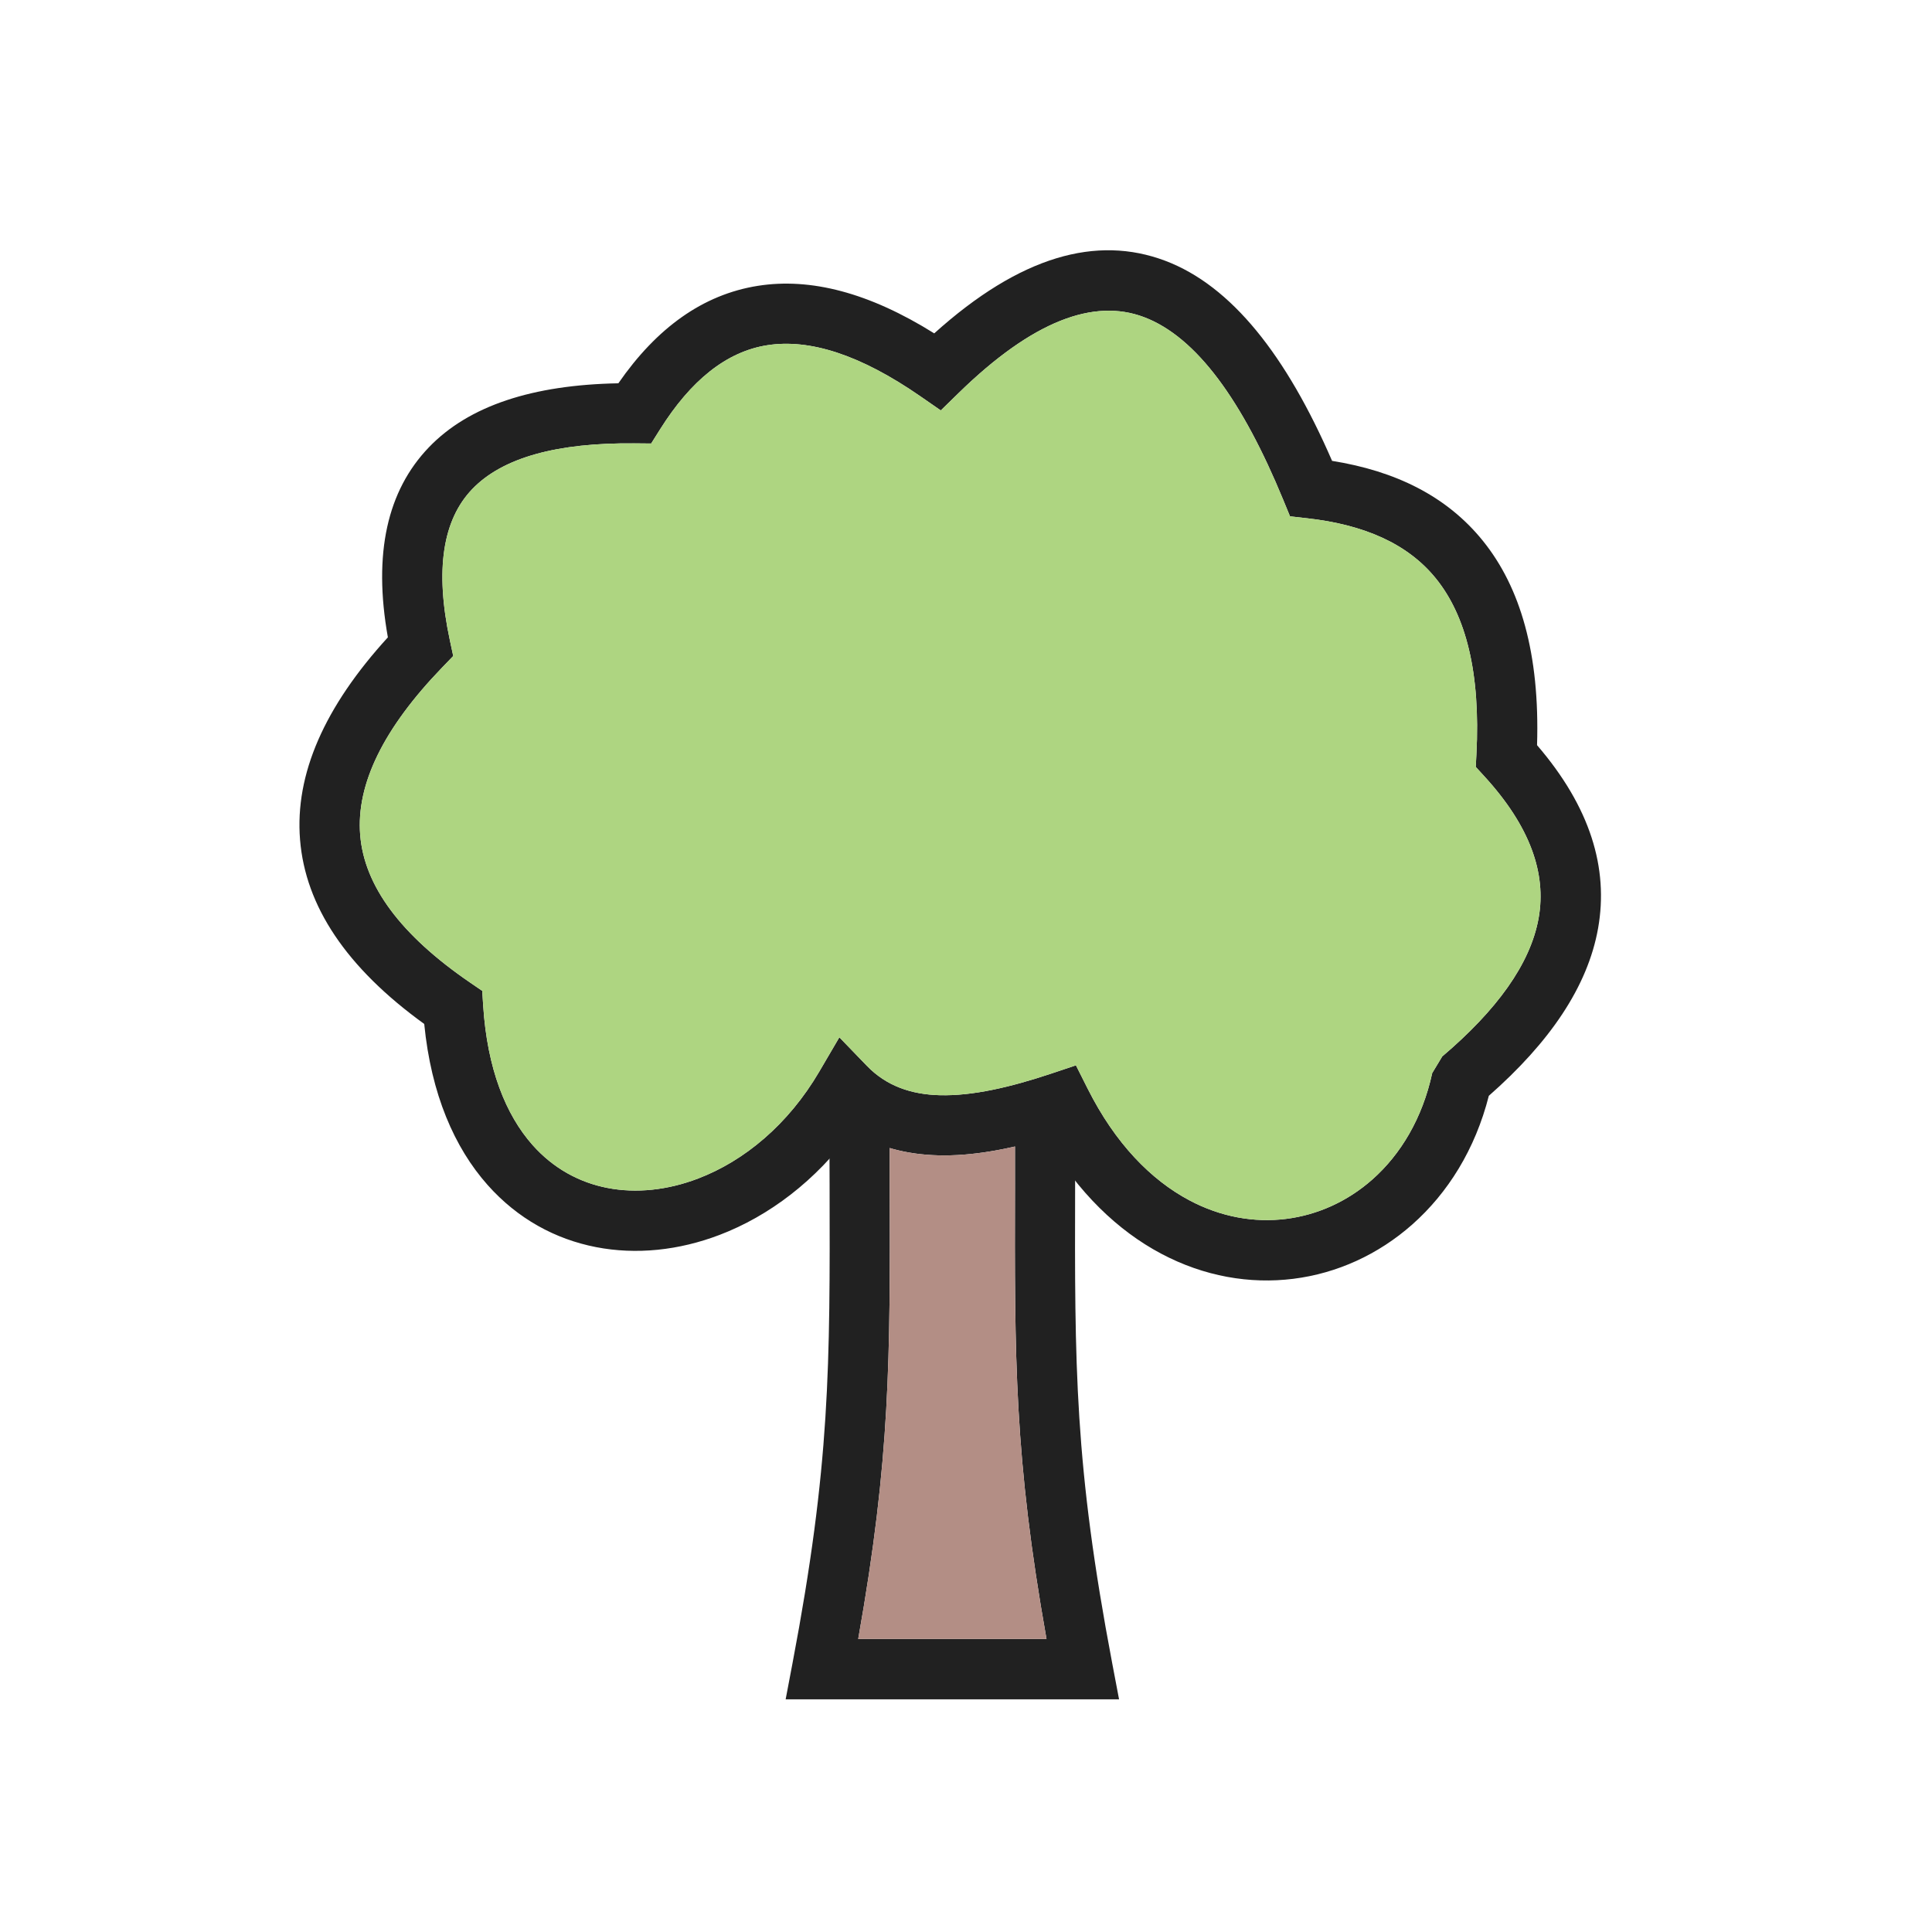 <?xml version="1.0" encoding="UTF-8"?>
<!DOCTYPE svg PUBLIC "-//W3C//DTD SVG 1.1//EN" "http://www.w3.org/Graphics/SVG/1.1/DTD/svg11.dtd">
<!-- Creator: CorelDRAW -->
<svg xmlns="http://www.w3.org/2000/svg" xml:space="preserve" width="2048px" height="2048px" style="shape-rendering:geometricPrecision; text-rendering:geometricPrecision; image-rendering:optimizeQuality; fill-rule:evenodd; clip-rule:evenodd"
viewBox="0 0 2048 2048"
 xmlns:xlink="http://www.w3.org/1999/xlink">
 <defs>
  <style type="text/css">
   <![CDATA[
    .fil3 {fill:none}
    .fil1 {fill:#AED581}
    .fil2 {fill:#B38E85}
    .fil0 {fill:#212121;fill-rule:nonzero}
   ]]>
  </style>
 </defs>
 <g id="Layer_x0020_1">
  <path class="fil0" d="M919 1129.88c20.574,21.3 46.904,30.331 77.358,31.088 34.513,0.859 74.609,-8.409 117.999,-22.915l26.185 -8.754 12.441 24.755c29.226,58.159 67.187,96.741 107.738,118.303 33.553,17.843 69.008,23.924 102.575,19.721 33.54,-4.2 65.307,-18.631 91.511,-41.818 30.051,-26.593 53.01,-64.866 63.399,-112.748l10.624 -17.626c57.435,-48.816 93.515,-97.782 102.214,-146.917 8.346,-47.14 -8.98,-96.985 -57.625,-150.112l-9.06 -9.894 0.685 -13.231c4.508,-87.103 -11.241,-147.108 -42.648,-186.161 -30.449,-37.861 -77.447,-57.439 -136.133,-64.099l-18.804 -2.133 -7.196 -17.492c-42.949,-104.386 -91.622,-172.629 -147.756,-193.742 -52.922,-19.906 -117.504,3.605 -196.455,80.648l-18.784 18.332 -21.591 -14.957c-63.686,-44.123 -117.515,-61.252 -162.487,-54.149 -43.373,6.85 -80.98,37.463 -113.472,89.124l-9.461 15.043 -17.79 -0.167c-81.337,-0.758 -139.553,14.778 -171.919,48.532 -31.078,32.412 -39.75,85.152 -23.647,160.361l3.539 16.525 -11.789 12.226c-61.754,64.052 -91.236,123.319 -86.834,177.555 4.361,53.72 42.657,105.873 116.5,156.378l12.876 8.806 0.999 15.569c4.305,67.082 23.939,115.824 52.394,147.891 21.939,24.724 49.483,39.648 79.275,45.434 30.628,5.948 63.891,2.38 96.289,-10.003 48.919,-18.696 95.459,-57.229 128.35,-113.371l21.254 -36.279 29.245 30.279zm75.858 94.839c-33.679,-0.836 -64.463,-8.627 -91.558,-25.774 -38.668,52.892 -88.328,90.154 -140.399,110.055 -43.404,16.589 -88.661,21.234 -131.04,13.003 -43.219,-8.393 -83.183,-30.05 -115.024,-65.933 -35.053,-39.502 -59.787,-96.015 -67.136,-170.636 -82.611,-59.72 -125.923,-124.886 -131.635,-195.258 -5.641,-69.502 25.957,-141.058 93.099,-214.566 -15.875,-89.18 -0.474,-155.615 43.383,-201.352 42.539,-44.363 110.358,-66.27 200.933,-67.952 40.684,-58.758 89.675,-94.122 147.957,-103.328 55.684,-8.796 117.763,7.155 186.891,50.405 91.257,-82.199 172.202,-104.289 244.677,-77.028 70.648,26.573 128.737,100.827 177.049,212.18 66.71,10.676 121.534,37.091 160.091,85.036 39.416,49.011 60.22,119.146 57.189,216.332 56.55,65.783 75.979,130.41 64.709,194.066 -11.03,62.307 -51.736,121.29 -115.836,177.639 -14.434,56.826 -43.523,103.102 -81.151,136.401 -36.07,31.917 -79.814,51.783 -126.011,57.569 -46.169,5.783 -94.688,-2.453 -140.326,-26.723 -45.384,-24.132 -87.771,-64.218 -121.687,-122.241 -40.345,11.89 -78.691,18.987 -114.176,18.104z"/>
  <path class="fil0" d="M1139.91 1182.76c0,24.057 -0.124,24.8 -0.241,71.953 -0.482,194.377 -0.738,297.409 39.383,508.765l7.189 37.876 -38.564 0 -276.292 0 -38.564 0 7.189 -37.876c40.12,-211.344 39.863,-314.384 39.382,-508.744 -0.117,-47.166 -0.241,-47.914 -0.241,-71.974l64.002 0c0,74.914 -0.013,70.127 -0.009,71.974 0.463,186.612 0.718,290.818 -33.413,482.618l199.604 0c-34.133,-191.809 -33.879,-296.01 -33.416,-482.639 0.004,-1.847 -0.009,2.942 -0.009,-71.953l64.002 0z"/>
  <path class="fil1" d="M996.357 1160.96c34.513,0.859 74.609,-8.409 117.999,-22.915l26.185 -8.754 12.441 24.755c29.226,58.159 67.187,96.741 107.738,118.303 33.553,17.843 69.008,23.924 102.575,19.721 33.54,-4.2 65.307,-18.631 91.511,-41.818 30.051,-26.593 53.01,-64.866 63.399,-112.748l10.624 -17.626c57.435,-48.816 93.515,-97.782 102.214,-146.917 8.346,-47.14 -8.98,-96.985 -57.625,-150.112l-9.06 -9.894 0.685 -13.231c4.508,-87.103 -11.241,-147.108 -42.648,-186.161 -30.449,-37.861 -77.447,-57.439 -136.133,-64.099l-18.804 -2.133 -7.196 -17.492c-42.949,-104.386 -91.622,-172.629 -147.756,-193.742 -52.922,-19.906 -117.504,3.605 -196.455,80.648l-18.784 18.332 -21.591 -14.957c-63.686,-44.123 -117.515,-61.252 -162.487,-54.149 -43.373,6.85 -80.98,37.463 -113.472,89.124l-9.461 15.043 -17.79 -0.167c-81.337,-0.758 -139.553,14.778 -171.919,48.532 -31.078,32.412 -39.75,85.152 -23.647,160.361l3.539 16.525 -11.789 12.226c-61.754,64.052 -91.236,123.319 -86.834,177.555 4.361,53.72 42.657,105.873 116.5,156.378l12.876 8.806 0.999 15.569c4.305,67.082 23.939,115.824 52.394,147.891 21.939,24.724 49.483,39.648 79.275,45.434 30.628,5.948 63.891,2.38 96.289,-10.003 48.919,-18.696 95.459,-57.229 128.35,-113.371l21.254 -36.279 29.245 30.279c20.574,21.3 46.904,30.331 77.358,31.088z"/>
  <path class="fil2" d="M1075.91 1215.34c-28.294,6.49 -55.421,10.016 -81.054,9.378 -18.113,-0.45 -35.389,-2.911 -51.704,-7.757 -0.004,39.16 -0.011,36.274 -0.008,37.776 0.463,186.612 0.718,290.818 -33.413,482.618l199.604 0c-34.133,-191.809 -33.879,-296.01 -33.416,-482.639 0.002,-1.522 -0.006,1.463 -0.008,-39.376z"/>
 </g>
 <rect class="fil3" width="2048" height="2048"/>
</svg>
